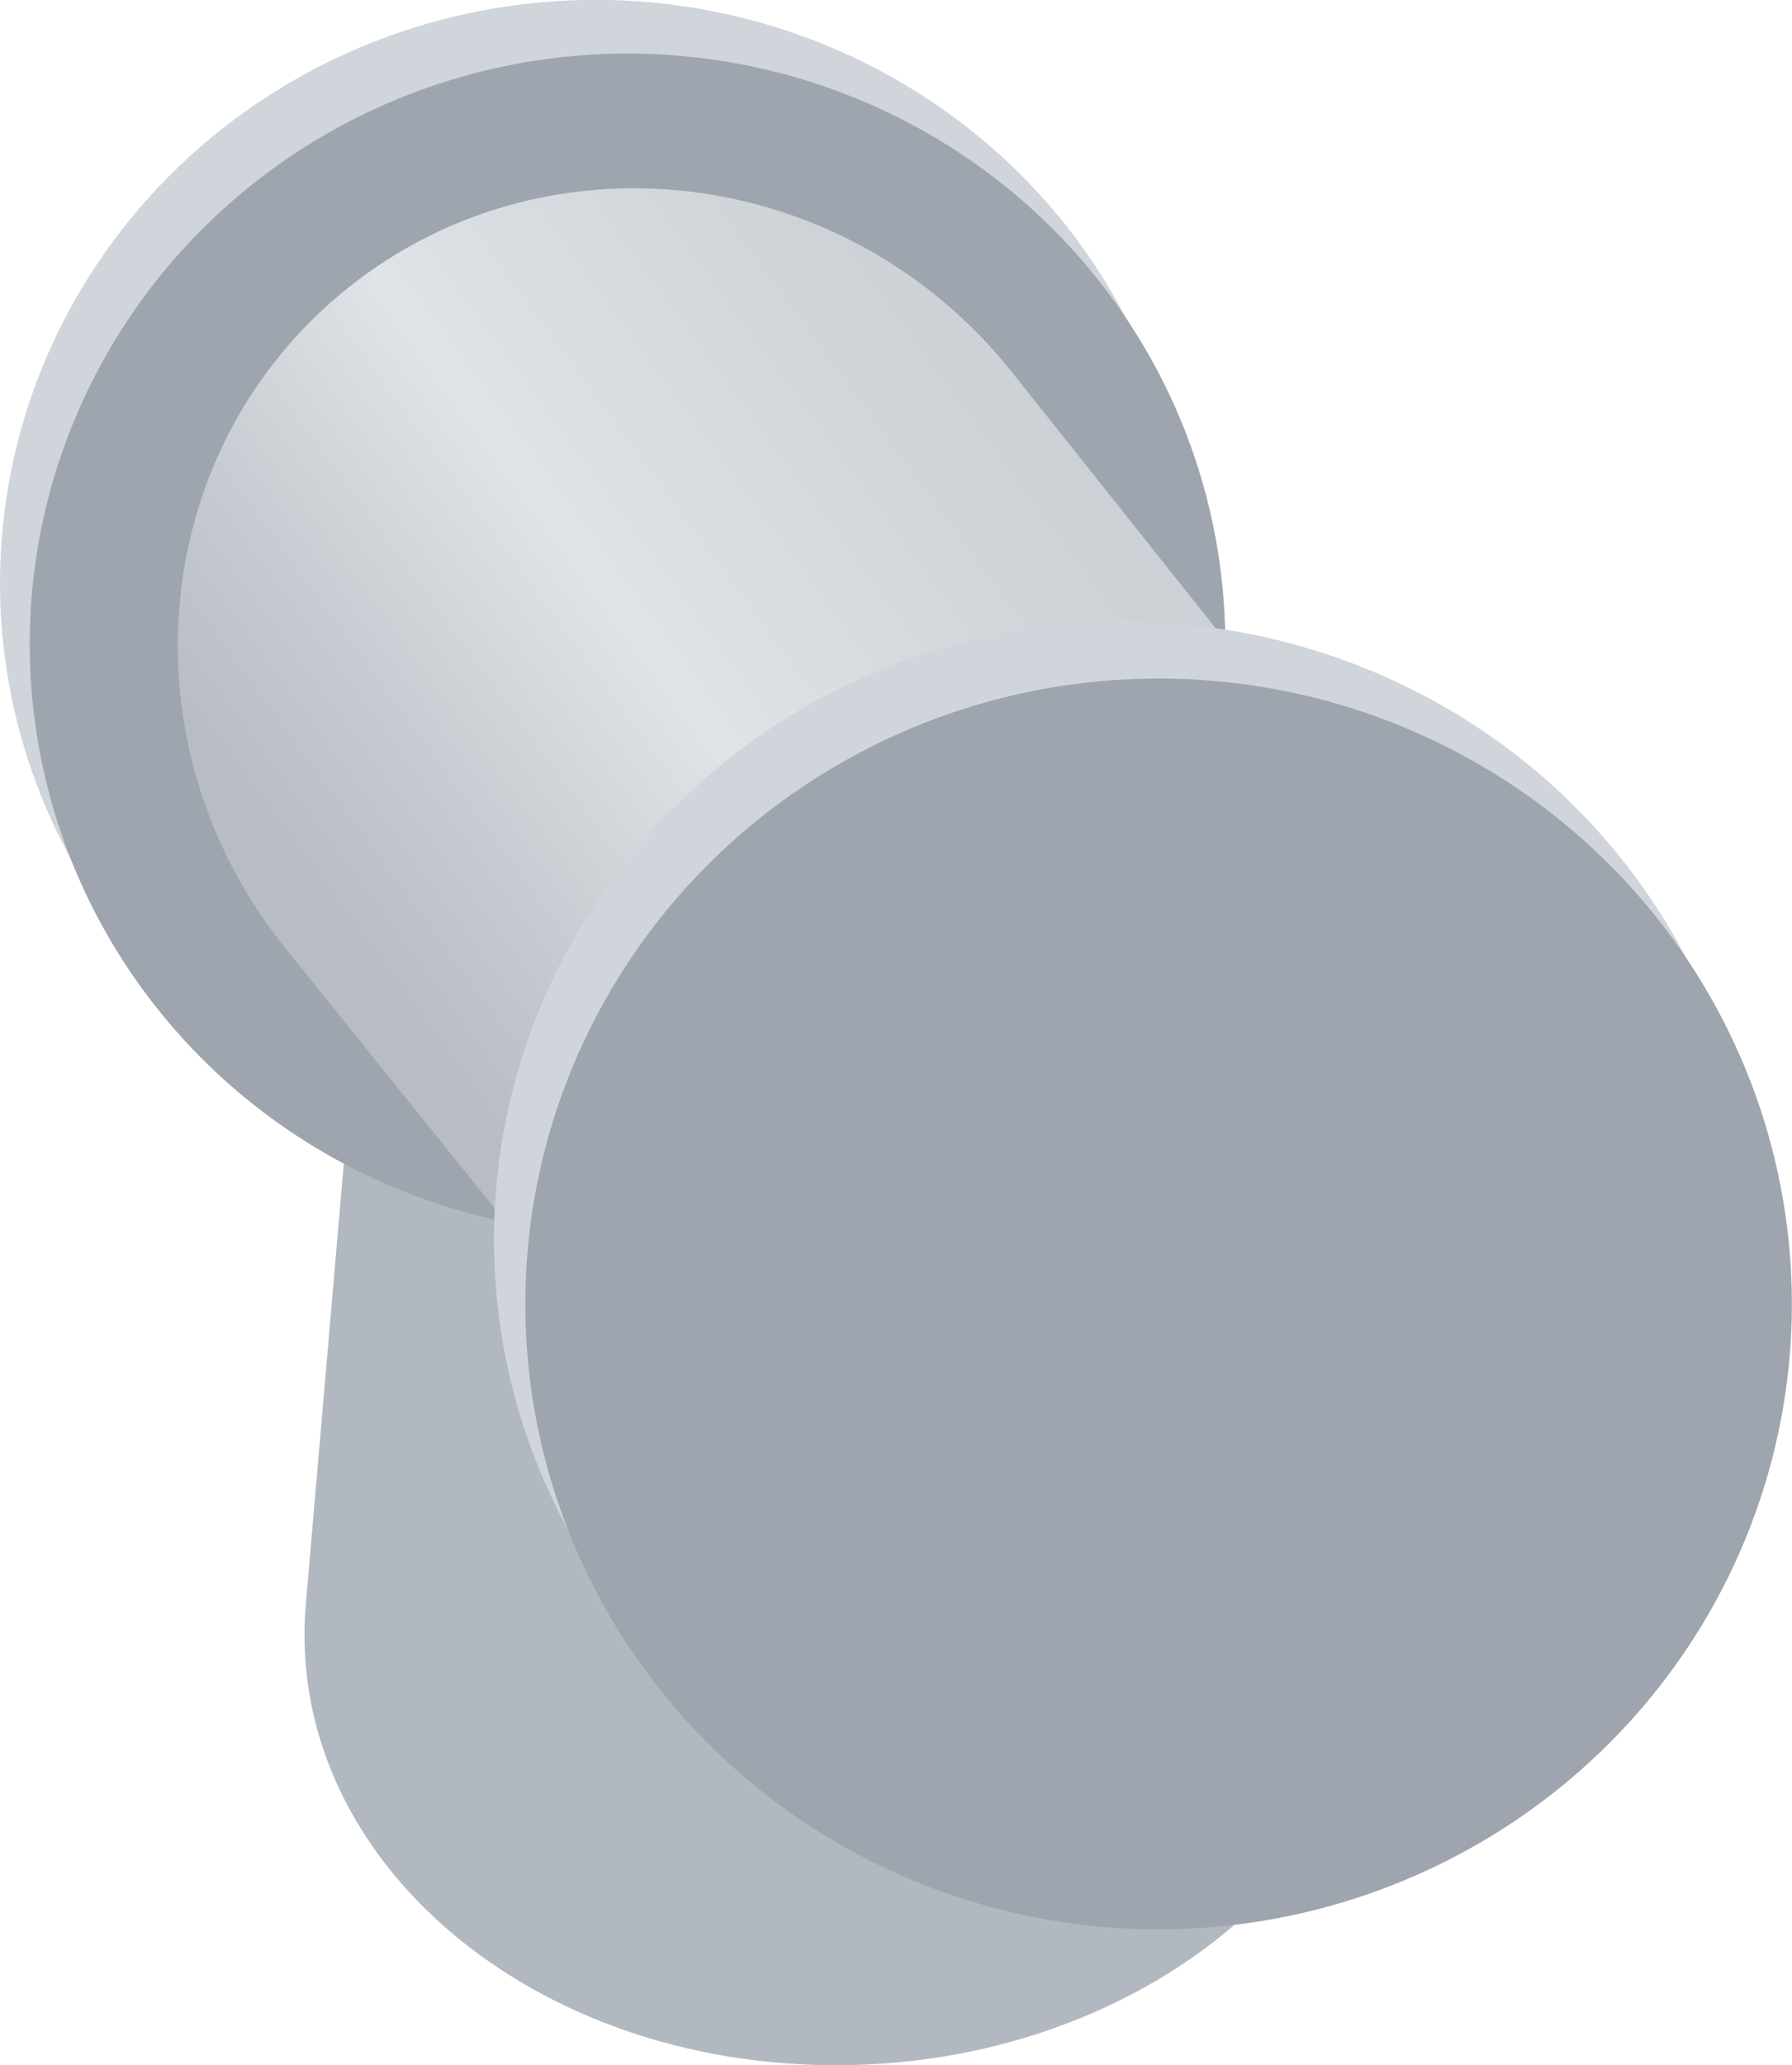 <?xml version="1.0" encoding="utf-8"?>
<svg id="b4c57572-6d97-44e0-939e-efe1ea2e8759" data-name="图层 1" xmlns="http://www.w3.org/2000/svg" xmlns:xlink="http://www.w3.org/1999/xlink" viewBox="0 0 147.43 169.79"><defs><linearGradient id="a35a631a-56b5-4503-b500-481a132c5af4" x1="-995.59" y1="694.22" x2="-909.27" y2="727.71" gradientTransform="matrix(0.97, -0.26, -0.26, -0.97, 1173.8, 500.25)" gradientUnits="userSpaceOnUse"><stop offset="0.06" stop-color="#b7bdc3"/><stop offset="0.2" stop-color="#c4cacf"/><stop offset="0.43" stop-color="#dfe4e8"/><stop offset="0.47" stop-color="#dce1e5"/><stop offset="0.76" stop-color="#ced3d8"/><stop offset="1" stop-color="#c9ced4"/></linearGradient></defs><title>排水系统_5_三通2</title><path d="M113.75,135.6l4.89-61.76L30.56,69.3,25.15,132c-1.66,20.25,17.63,37.34,42.63,37.79h0C91.81,170.22,112.19,155.06,113.75,135.6Z" transform="translate(0 0)" style="fill:#b1b8bf"/><ellipse cx="48.98" cy="47.93" rx="48.98" ry="47.93" transform="translate(-0.53 0.54) rotate(-0.64)" style="fill:#cfd5da"/><ellipse cx="51.62" cy="52.94" rx="49.18" ry="48.54" transform="translate(-0.41 0.41) rotate(-0.45)" style="fill:#9ea5ae"/><path d="M23.44,77.91l42.29,52.54,60.09-46.37L83.18,30.5C69.35,13.25,44.35,10.43,27.91,24.26h0C12.11,37.56,10.13,61.35,23.44,77.91Z" transform="translate(0 0)" style="fill:url(#a35a631a-56b5-4503-b500-481a132c5af4)"/><ellipse cx="92.51" cy="101.9" rx="51.88" ry="50.77" transform="translate(-1.12 1.03) rotate(-0.64)" style="fill:#cfd5da"/><ellipse cx="95.32" cy="107.21" rx="52.1" ry="51.42" transform="translate(-0.84 0.75) rotate(-0.45)" style="fill:#9ea5ae"/></svg>